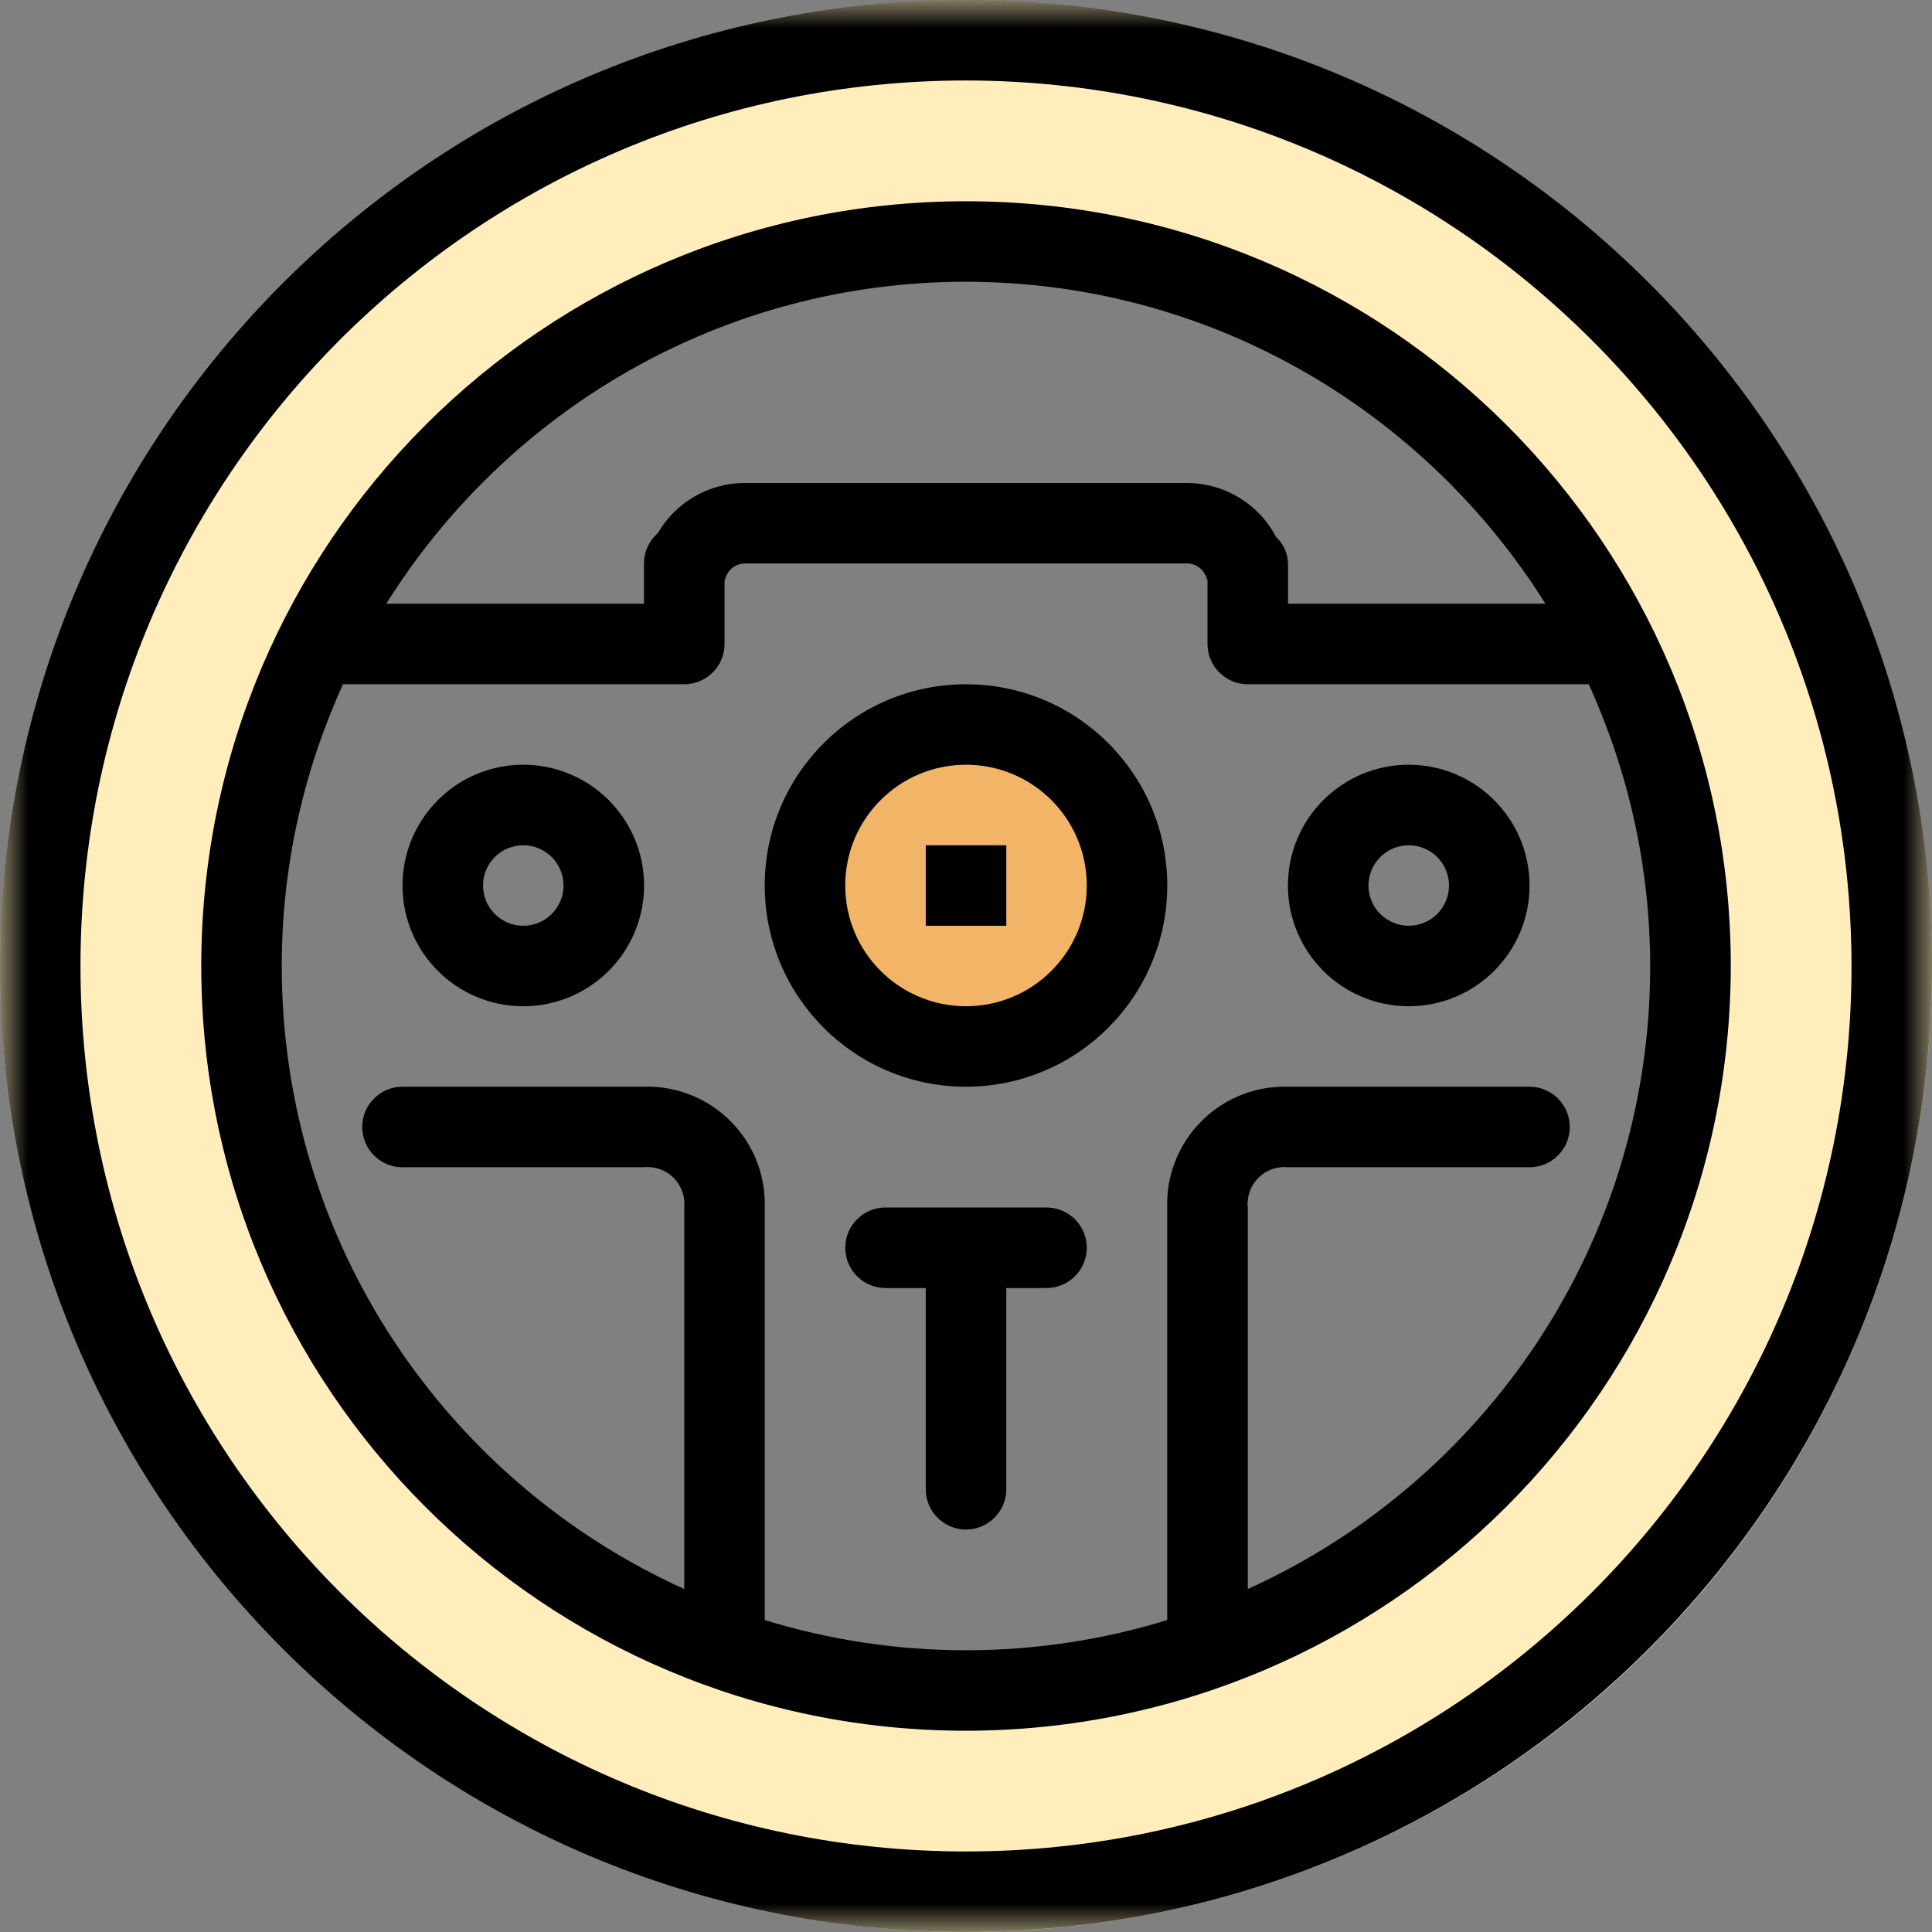 
<svg width="35px" height="35px" viewBox="0 0 35 35" version="1.1" xmlns="http://www.w3.org/2000/svg" xmlns:xlink="http://www.w3.org/1999/xlink">
    <rect x="0" y="0" width="35" height="35" fill="#808080" stroke="none"/>
    <!-- Generator: Sketch 51.2 (57519) - http://www.bohemiancoding.com/sketch -->
    <desc>Created with Sketch.</desc>
    <defs>
        <polygon id="path-1" points="0 0 35 0 35 34.999 0 34.999"></polygon>
        <polygon id="path-3" points="0 35 35 35 35 0 0 0"></polygon>
        <polygon id="path-5" points="0 35 35 35 35 0 0 0"></polygon>
        <polygon id="path-7" points="0 35 35 35 35 0 0 0"></polygon>
        <polygon id="path-9" points="0 35 35 35 35 0 0 0"></polygon>
    </defs>
    <g id="Page-1" stroke="none" stroke-width="1" fill="none" fill-rule="evenodd">
        <g id="Group">
            <circle id="Oval-2" fill="#F2B568" fill-rule="nonzero" cx="18" cy="16" r="3"></circle>
            <circle id="Oval" stroke="#FFEEBC" stroke-width="4" fill-rule="nonzero" cx="17.5" cy="17.5" r="15.5"></circle>
            <g id="cddar">
                <g id="Group-3">
                    <g id="Fill-1-Clipped">
                        <mask id="mask-2" fill="white">
                            <use xlink:href="#path-1"></use>
                        </mask>
                        <g id="path-1"></g>
                        <path d="M17.5,33.541 C8.641,33.541 1.458,26.36 1.458,17.5 C1.458,8.64 8.641,1.458 17.5,1.458 C26.355,1.468 33.531,8.645 33.542,17.5 C33.542,26.36 26.359,33.541 17.5,33.541 M17.5,-0.001 C7.835,-0.001 0,7.835 0,17.5 C0,27.166 7.835,34.999 17.5,34.999 C27.16,34.989 34.988,27.16 35,17.5 C35,7.835 27.165,-0.001 17.5,-0.001" id="Fill-1" fill="#000000" fill-rule="nonzero" mask="url(#mask-2)"></path>
                    </g>
                </g>
                <path d="M22.605,28.787 L22.605,21.875 C22.599,21.831 22.599,21.788 22.605,21.745 C22.64,21.378 22.966,21.11 23.334,21.146 L27.709,21.146 C28.111,21.146 28.438,20.819 28.438,20.416 C28.438,20.014 28.111,19.687 27.709,19.687 L23.334,19.687 C23.291,19.686 23.25,19.686 23.209,19.687 C22.035,19.722 21.111,20.701 21.145,21.875 L21.145,29.349 C19.994,29.703 18.77,29.896 17.5,29.896 C16.23,29.896 15.007,29.703 13.854,29.349 L13.854,21.875 C13.855,21.833 13.855,21.792 13.854,21.75 C13.82,20.577 12.841,19.653 11.666,19.687 L7.292,19.687 C6.888,19.687 6.562,20.014 6.562,20.416 C6.562,20.819 6.888,21.146 7.292,21.146 L11.659,21.146 C11.704,21.141 11.748,21.141 11.793,21.145 C12.162,21.18 12.431,21.507 12.396,21.875 L12.396,28.787 C8.098,26.841 5.104,22.524 5.104,17.5 C5.104,15.678 5.506,13.954 6.213,12.396 L12.396,12.396 C12.799,12.396 13.126,12.069 13.126,11.666 L13.126,10.513 C13.134,10.493 13.143,10.473 13.149,10.453 C13.2,10.308 13.335,10.21 13.489,10.208 L21.511,10.208 C21.665,10.21 21.799,10.308 21.851,10.453 C21.858,10.473 21.866,10.493 21.875,10.512 L21.875,11.666 C21.875,12.069 22.201,12.396 22.605,12.396 L28.782,12.396 C29.489,13.954 29.893,15.678 29.895,17.5 C29.895,22.524 26.901,26.841 22.605,28.787 M17.5,5.104 C21.93,5.109 25.805,7.442 27.997,10.937 L23.334,10.937 L23.334,10.208 C23.329,10.023 23.25,9.849 23.114,9.723 C22.8,9.127 22.183,8.753 21.511,8.75 L13.489,8.75 C12.841,8.751 12.243,9.097 11.918,9.658 C11.758,9.796 11.666,9.997 11.666,10.208 L11.666,10.937 L6.998,10.937 C9.188,7.438 13.068,5.104 17.5,5.104 M17.5,3.646 C9.848,3.646 3.646,9.849 3.646,17.5 C3.646,25.151 9.848,31.354 17.5,31.354 C25.148,31.346 31.346,25.148 31.355,17.5 C31.355,9.849 25.151,3.646 17.5,3.646" id="Fill-4" fill="#000000" fill-rule="nonzero"></path>
                <path d="M17.5,18.229 C16.292,18.229 15.312,17.25 15.312,16.041 C15.312,14.833 16.292,13.854 17.5,13.854 C18.708,13.854 19.688,14.833 19.688,16.041 C19.688,17.25 18.708,18.229 17.5,18.229 M17.5,12.396 C15.486,12.396 13.854,14.028 13.854,16.041 C13.854,18.055 15.486,19.687 17.5,19.687 C19.513,19.685 21.144,18.054 21.146,16.041 C21.146,14.028 19.514,12.396 17.5,12.396" id="Fill-6" fill="#000000" fill-rule="nonzero"></path>
                <g id="Fill-8-Clipped">
                    <mask id="mask-4" fill="white">
                        <use xlink:href="#path-3"></use>
                    </mask>
                    <g id="path-3"></g>
                    <polygon id="Fill-8" fill="#000000" fill-rule="nonzero" mask="url(#mask-4)" points="16.771 16.771 18.23 16.771 18.23 15.313 16.771 15.313"></polygon>
                </g>
                <g id="Fill-10-Clipped">
                    <mask id="mask-6" fill="white">
                        <use xlink:href="#path-5"></use>
                    </mask>
                    <g id="path-3"></g>
                    <path d="M16.042,23.334 L16.771,23.334 L16.771,26.98 C16.771,27.381 17.098,27.709 17.5,27.709 C17.902,27.709 18.23,27.381 18.23,26.98 L18.23,23.334 L18.958,23.334 C19.361,23.334 19.688,23.006 19.688,22.605 C19.688,22.201 19.361,21.875 18.958,21.875 L16.042,21.875 C15.639,21.875 15.313,22.201 15.313,22.605 C15.313,23.006 15.639,23.334 16.042,23.334" id="Fill-10" fill="#000000" fill-rule="nonzero" mask="url(#mask-6)"></path>
                </g>
                <g id="Fill-11-Clipped">
                    <mask id="mask-8" fill="white">
                        <use xlink:href="#path-7"></use>
                    </mask>
                    <g id="path-3"></g>
                    <path d="M25.52,16.771 C25.119,16.771 24.791,16.444 24.791,16.042 C24.791,15.639 25.119,15.313 25.52,15.313 C25.924,15.313 26.25,15.639 26.25,16.042 C26.25,16.444 25.924,16.771 25.52,16.771 M25.52,13.854 C24.312,13.854 23.332,14.834 23.332,16.042 C23.332,17.25 24.312,18.229 25.52,18.229 C26.729,18.229 27.709,17.25 27.709,16.042 C27.709,14.834 26.729,13.854 25.52,13.854" id="Fill-11" fill="#000000" fill-rule="nonzero" mask="url(#mask-8)"></path>
                </g>
                <g id="Fill-12-Clipped">
                    <mask id="mask-10" fill="white">
                        <use xlink:href="#path-9"></use>
                    </mask>
                    <g id="path-3"></g>
                    <path d="M9.479,16.771 C9.076,16.771 8.751,16.444 8.751,16.042 C8.751,15.639 9.076,15.313 9.479,15.313 C9.882,15.313 10.209,15.639 10.209,16.042 C10.209,16.444 9.882,16.771 9.479,16.771 M9.479,13.854 C8.271,13.854 7.292,14.834 7.292,16.042 C7.292,17.25 8.271,18.229 9.479,18.229 C10.688,18.229 11.668,17.25 11.668,16.042 C11.668,14.834 10.688,13.854 9.479,13.854" id="Fill-12" fill="#000000" fill-rule="nonzero" mask="url(#mask-10)"></path>
                </g>
            </g>
        </g>
    </g>
</svg>